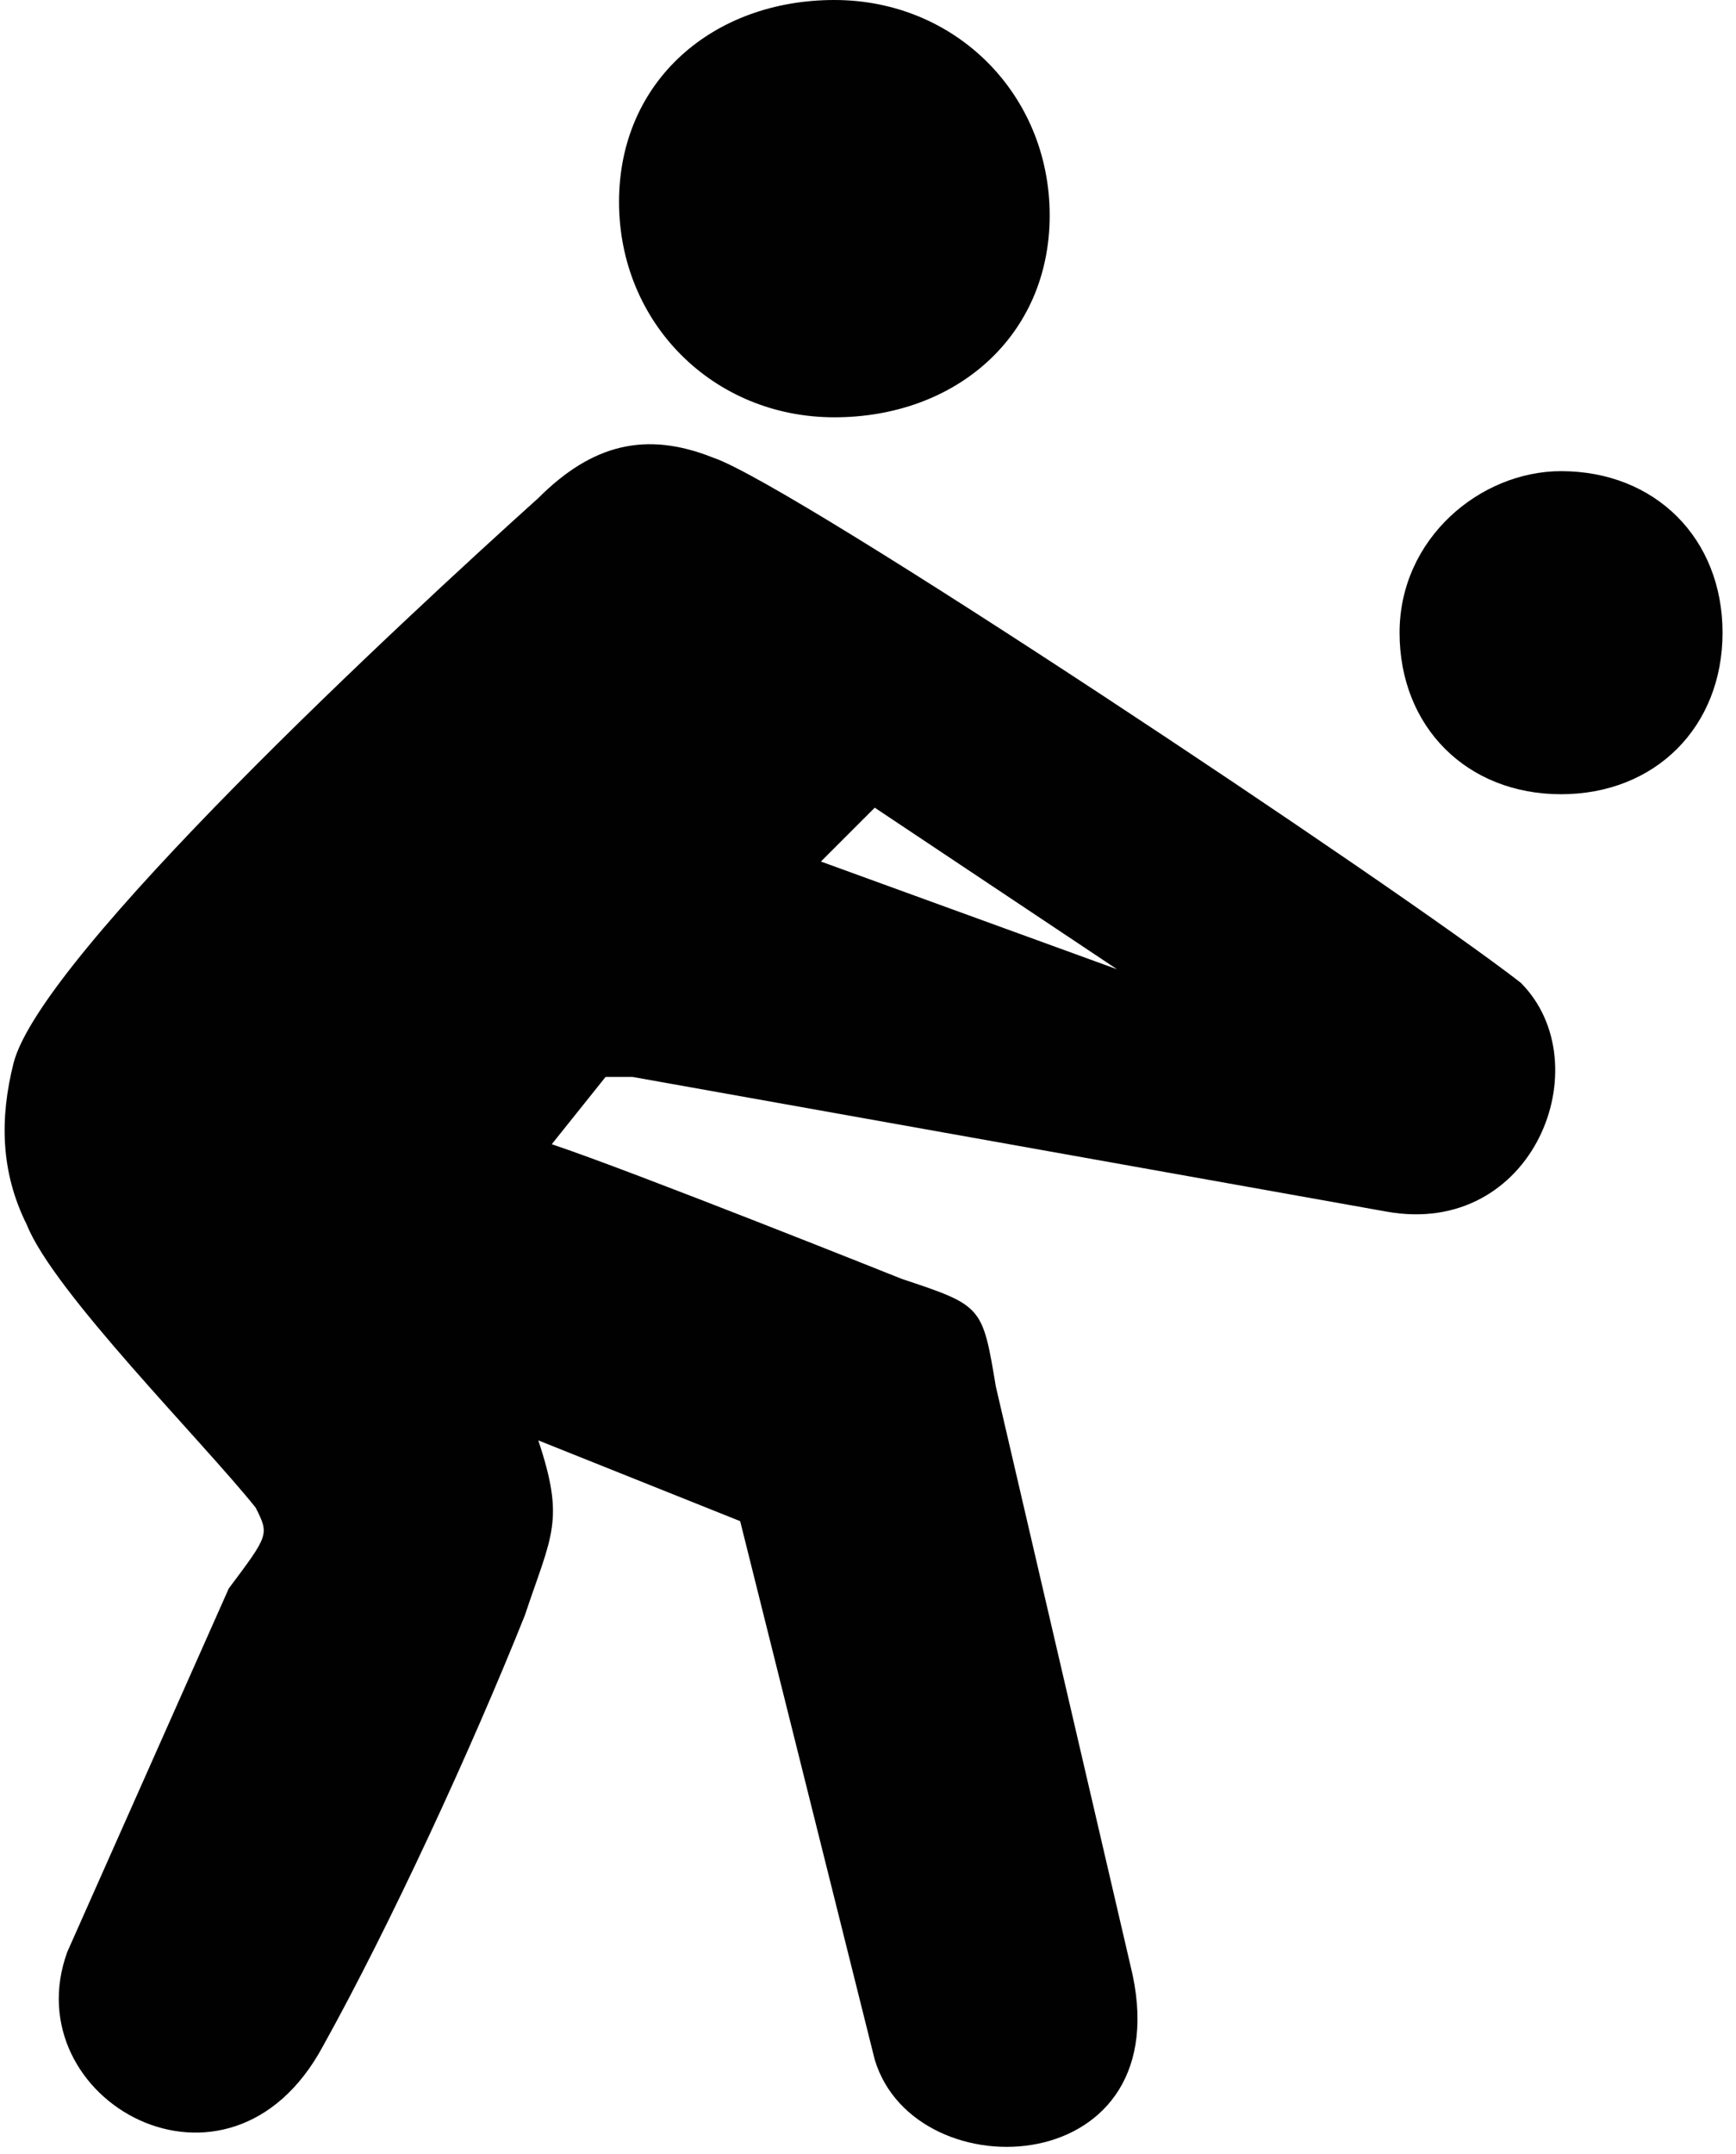 <?xml version="1.0" encoding="utf-8"?>
<!-- Generator: Adobe Illustrator 22.1.0, SVG Export Plug-In . SVG Version: 6.00 Build 0)  -->
<svg version="1.1" id="Layer_1" xmlns="http://www.w3.org/2000/svg" xmlns:xlink="http://www.w3.org/1999/xlink" x="0px" y="0px"
	 viewBox="0 0 12.9 16" style="enable-background:new 0 0 12.9 16;" xml:space="preserve">
<style type="text/css">
	.st0{fill:#010101;}
</style>
<path class="st0" d="M4.7,8C4.6,8,4.5,8,4.5,8L4.1,8.5c0.6,0.2,2.6,1,2.6,1c0.6,0.2,0.6,0.2,0.7,0.8l1,4.3c0.4,1.6-1.6,1.7-1.9,0.7
	l-1-4l-1.5-0.6c0.2,0.6,0.1,0.7-0.1,1.3c-0.4,1-1,2.3-1.5,3.2c-0.7,1.3-2.3,0.4-1.9-0.7l1.2-2.7C2,11.4,2,11.4,1.9,11.2
	c-0.4-0.5-1.5-1.6-1.7-2.1C0,8.7,0,8.3,0.1,7.9C0.3,7.1,3,4.6,4,3.7c0.4-0.4,0.8-0.5,1.3-0.3c0.6,0.2,5.1,3.2,6,3.9
	c0.6,0.6,0.1,1.9-1,1.7L4.7,8z M6.5,6L6.1,6.4l2.2,0.8L6.5,6z"/>
<path class="st0" d="M6.2,0c0.9,0,1.6,0.7,1.6,1.6S7.1,3.1,6.2,3.1c-0.9,0-1.6-0.7-1.6-1.6S5.3,0,6.2,0z"/>
<path class="st0" d="M11.6,3.5c0.7,0,1.2,0.5,1.2,1.2s-0.5,1.2-1.2,1.2c-0.7,0-1.2-0.5-1.2-1.2S11,3.5,11.6,3.5z"/>
</svg>